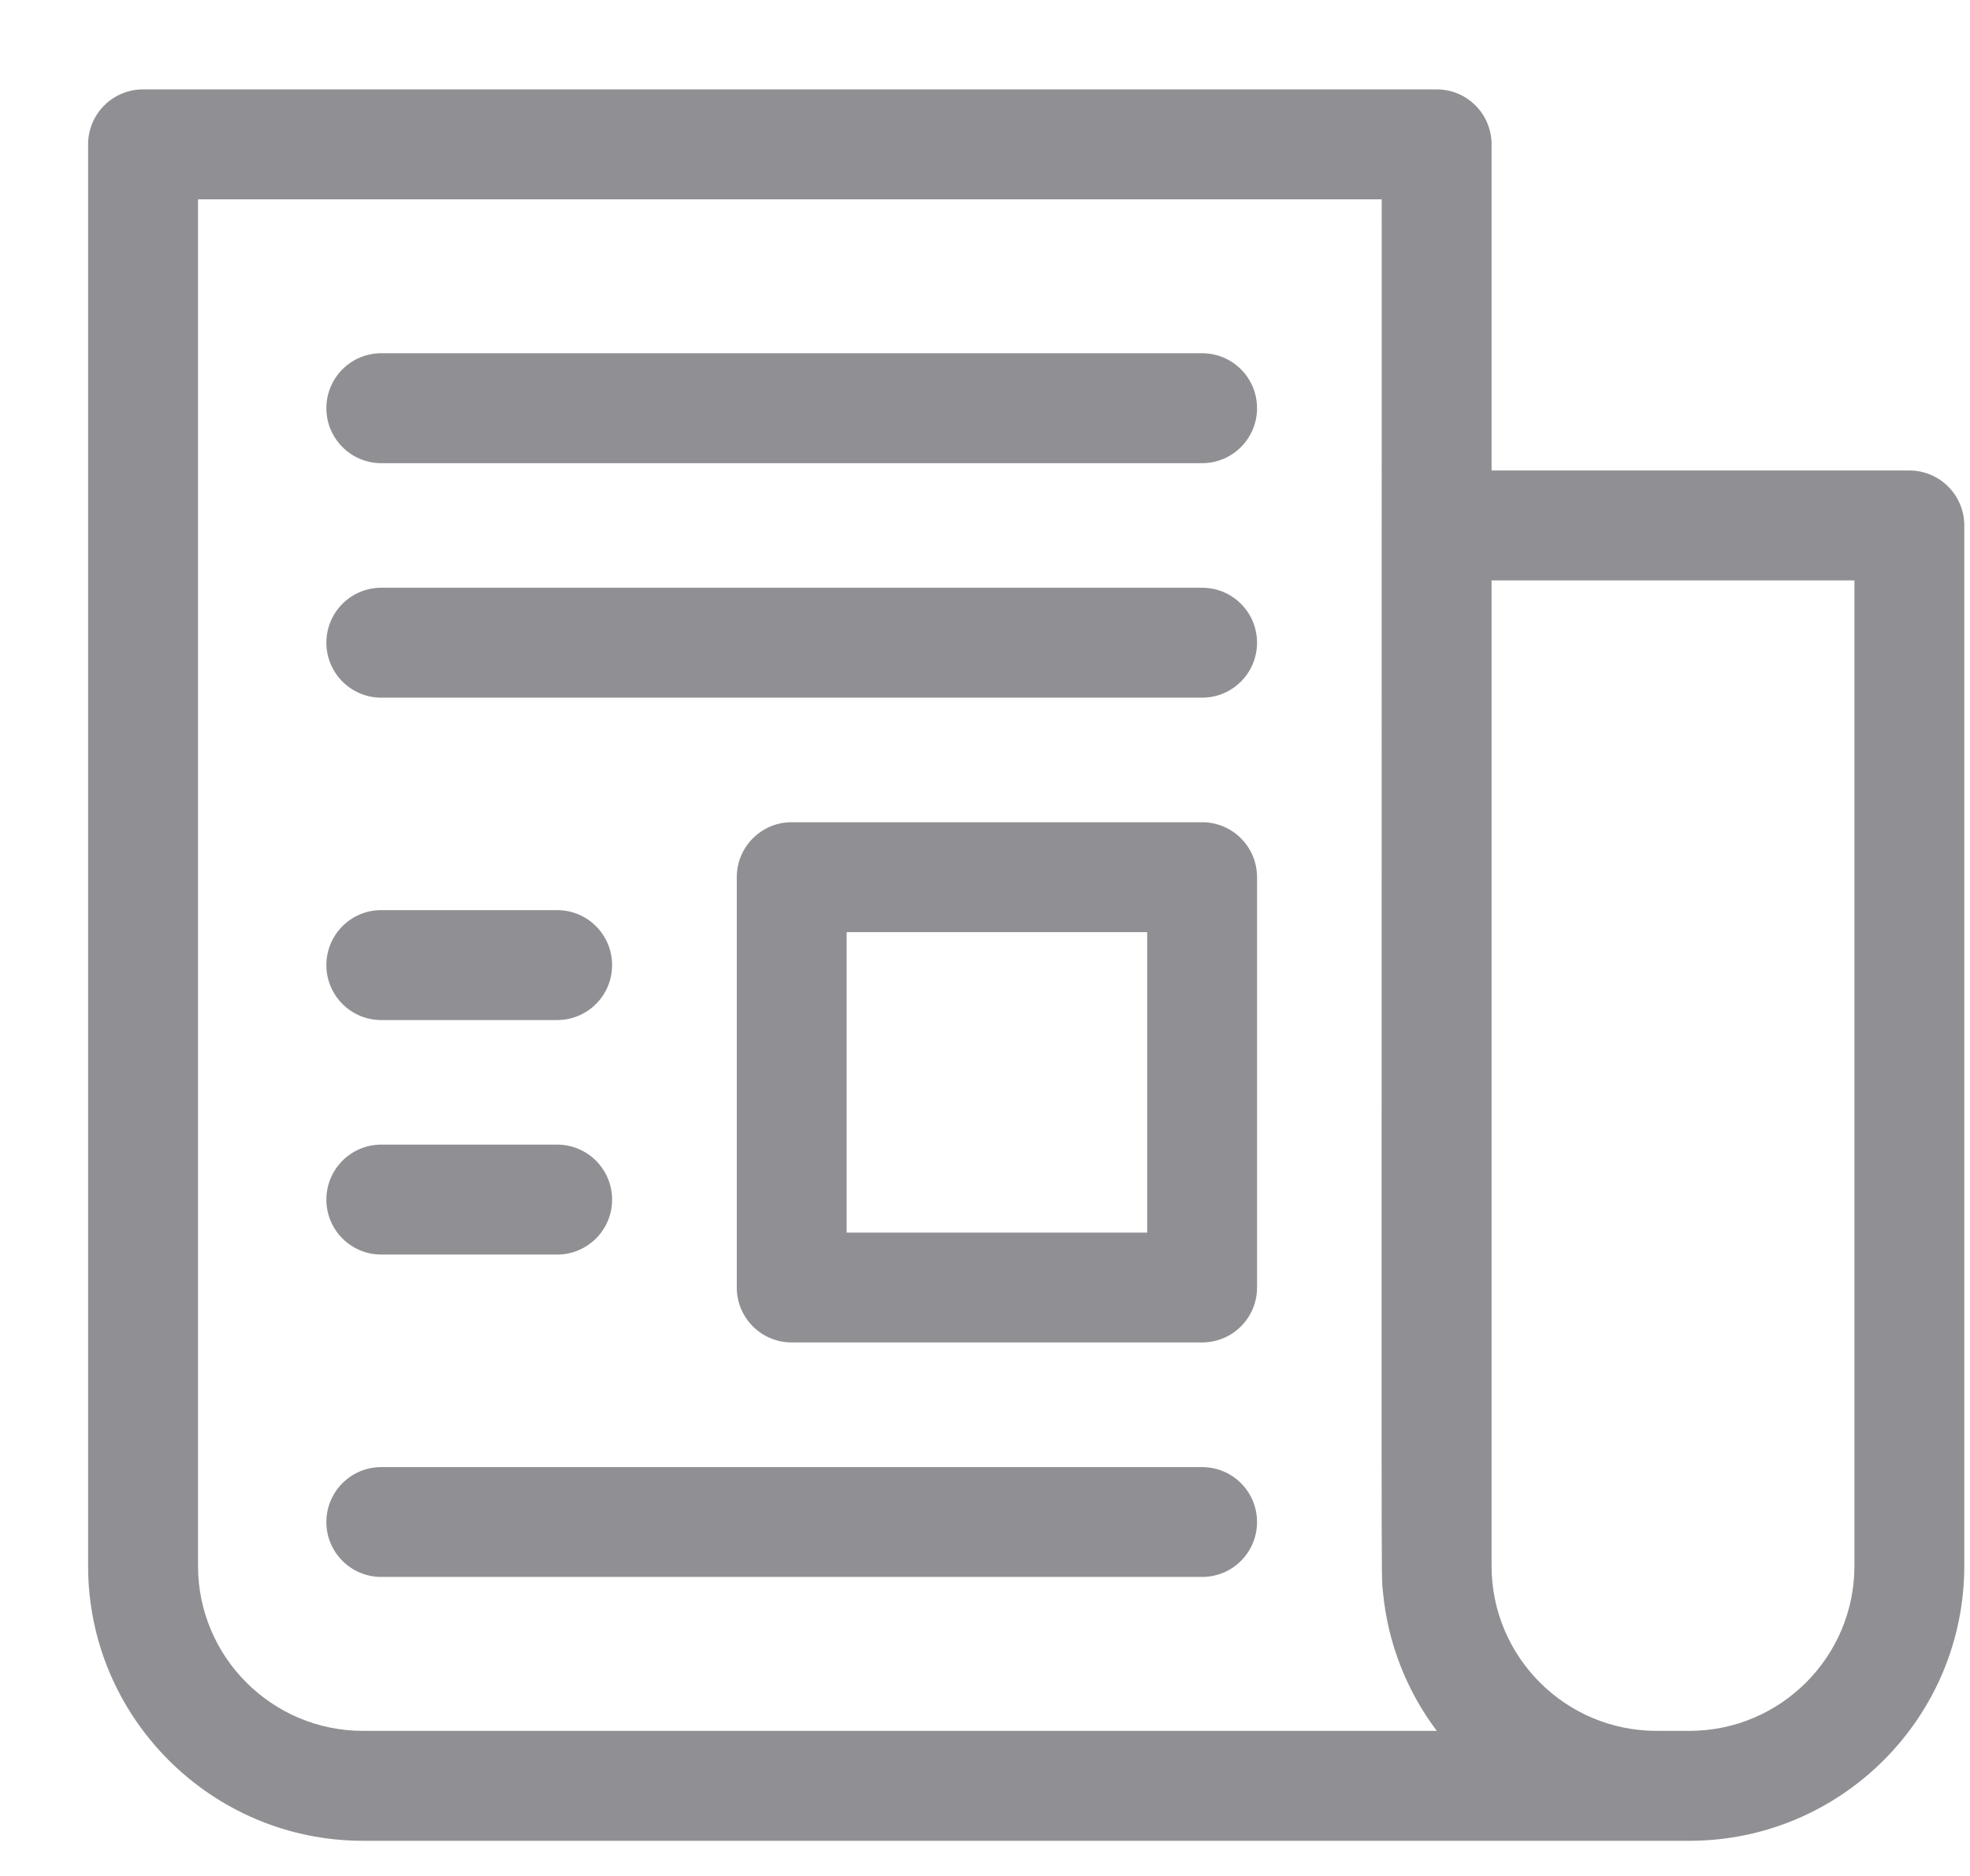 <svg width="21" height="20" viewBox="0 0 21 20" fill="none"  xmlns="http://www.w3.org/2000/svg">
<path d="M20.354 5.016H15.9V1.539C15.9 1.215 15.638 0.953 15.315 0.953H1.525C1.202 0.953 0.939 1.215 0.939 1.539V16.695C0.939 18.311 2.254 19.625 3.869 19.625H18.01C19.625 19.625 20.939 18.311 20.939 16.695V5.602C20.939 5.278 20.677 5.016 20.354 5.016ZM3.869 18.453C2.9 18.453 2.111 17.665 2.111 16.695V2.125H14.729C14.729 17.612 14.721 16.751 14.742 16.972C14.793 17.515 14.995 18.027 15.316 18.453H3.869ZM19.768 16.695C19.768 17.665 18.979 18.453 18.01 18.453C17.878 18.453 17.787 18.453 17.658 18.453C16.689 18.453 15.9 17.665 15.9 16.695V6.188H19.768V16.695Z" fill="#22232B" fill-opacity="0.5"/>
<path d="M12.815 3.766H4.064C3.741 3.766 3.479 4.028 3.479 4.352C3.479 4.675 3.741 4.938 4.064 4.938H12.815C13.138 4.938 13.4 4.675 13.4 4.352C13.4 4.028 13.138 3.766 12.815 3.766Z" fill="#22232B" fill-opacity="0.5"/>
<path d="M12.815 6.266H4.064C3.741 6.266 3.479 6.528 3.479 6.852C3.479 7.175 3.741 7.438 4.064 7.438H12.815C13.138 7.438 13.4 7.175 13.4 6.852C13.4 6.528 13.138 6.266 12.815 6.266Z" fill="#22232B" fill-opacity="0.5"/>
<path d="M12.815 15.641H4.064C3.741 15.641 3.479 15.903 3.479 16.227C3.479 16.55 3.741 16.812 4.064 16.812H12.815C13.138 16.812 13.4 16.55 13.4 16.227C13.4 15.903 13.138 15.641 12.815 15.641Z" fill="#22232B" fill-opacity="0.5"/>
<path d="M12.815 8.766H8.439C8.116 8.766 7.854 9.028 7.854 9.352V13.727C7.854 14.05 8.116 14.312 8.439 14.312H12.815C13.138 14.312 13.4 14.05 13.4 13.727V9.352C13.4 9.028 13.138 8.766 12.815 8.766ZM12.229 13.141H9.025V9.938H12.229V13.141Z" fill="#22232B" fill-opacity="0.5"/>
<path d="M4.064 10.875H5.939C6.263 10.875 6.525 10.613 6.525 10.289C6.525 9.965 6.263 9.703 5.939 9.703H4.064C3.741 9.703 3.479 9.965 3.479 10.289C3.479 10.613 3.741 10.875 4.064 10.875Z" fill="#22232B" fill-opacity="0.5"/>
<path d="M4.064 13.375H5.939C6.263 13.375 6.525 13.113 6.525 12.789C6.525 12.466 6.263 12.203 5.939 12.203H4.064C3.741 12.203 3.479 12.466 3.479 12.789C3.479 13.113 3.741 13.375 4.064 13.375Z" fill="#22232B" fill-opacity="0.5"/>
</svg>
